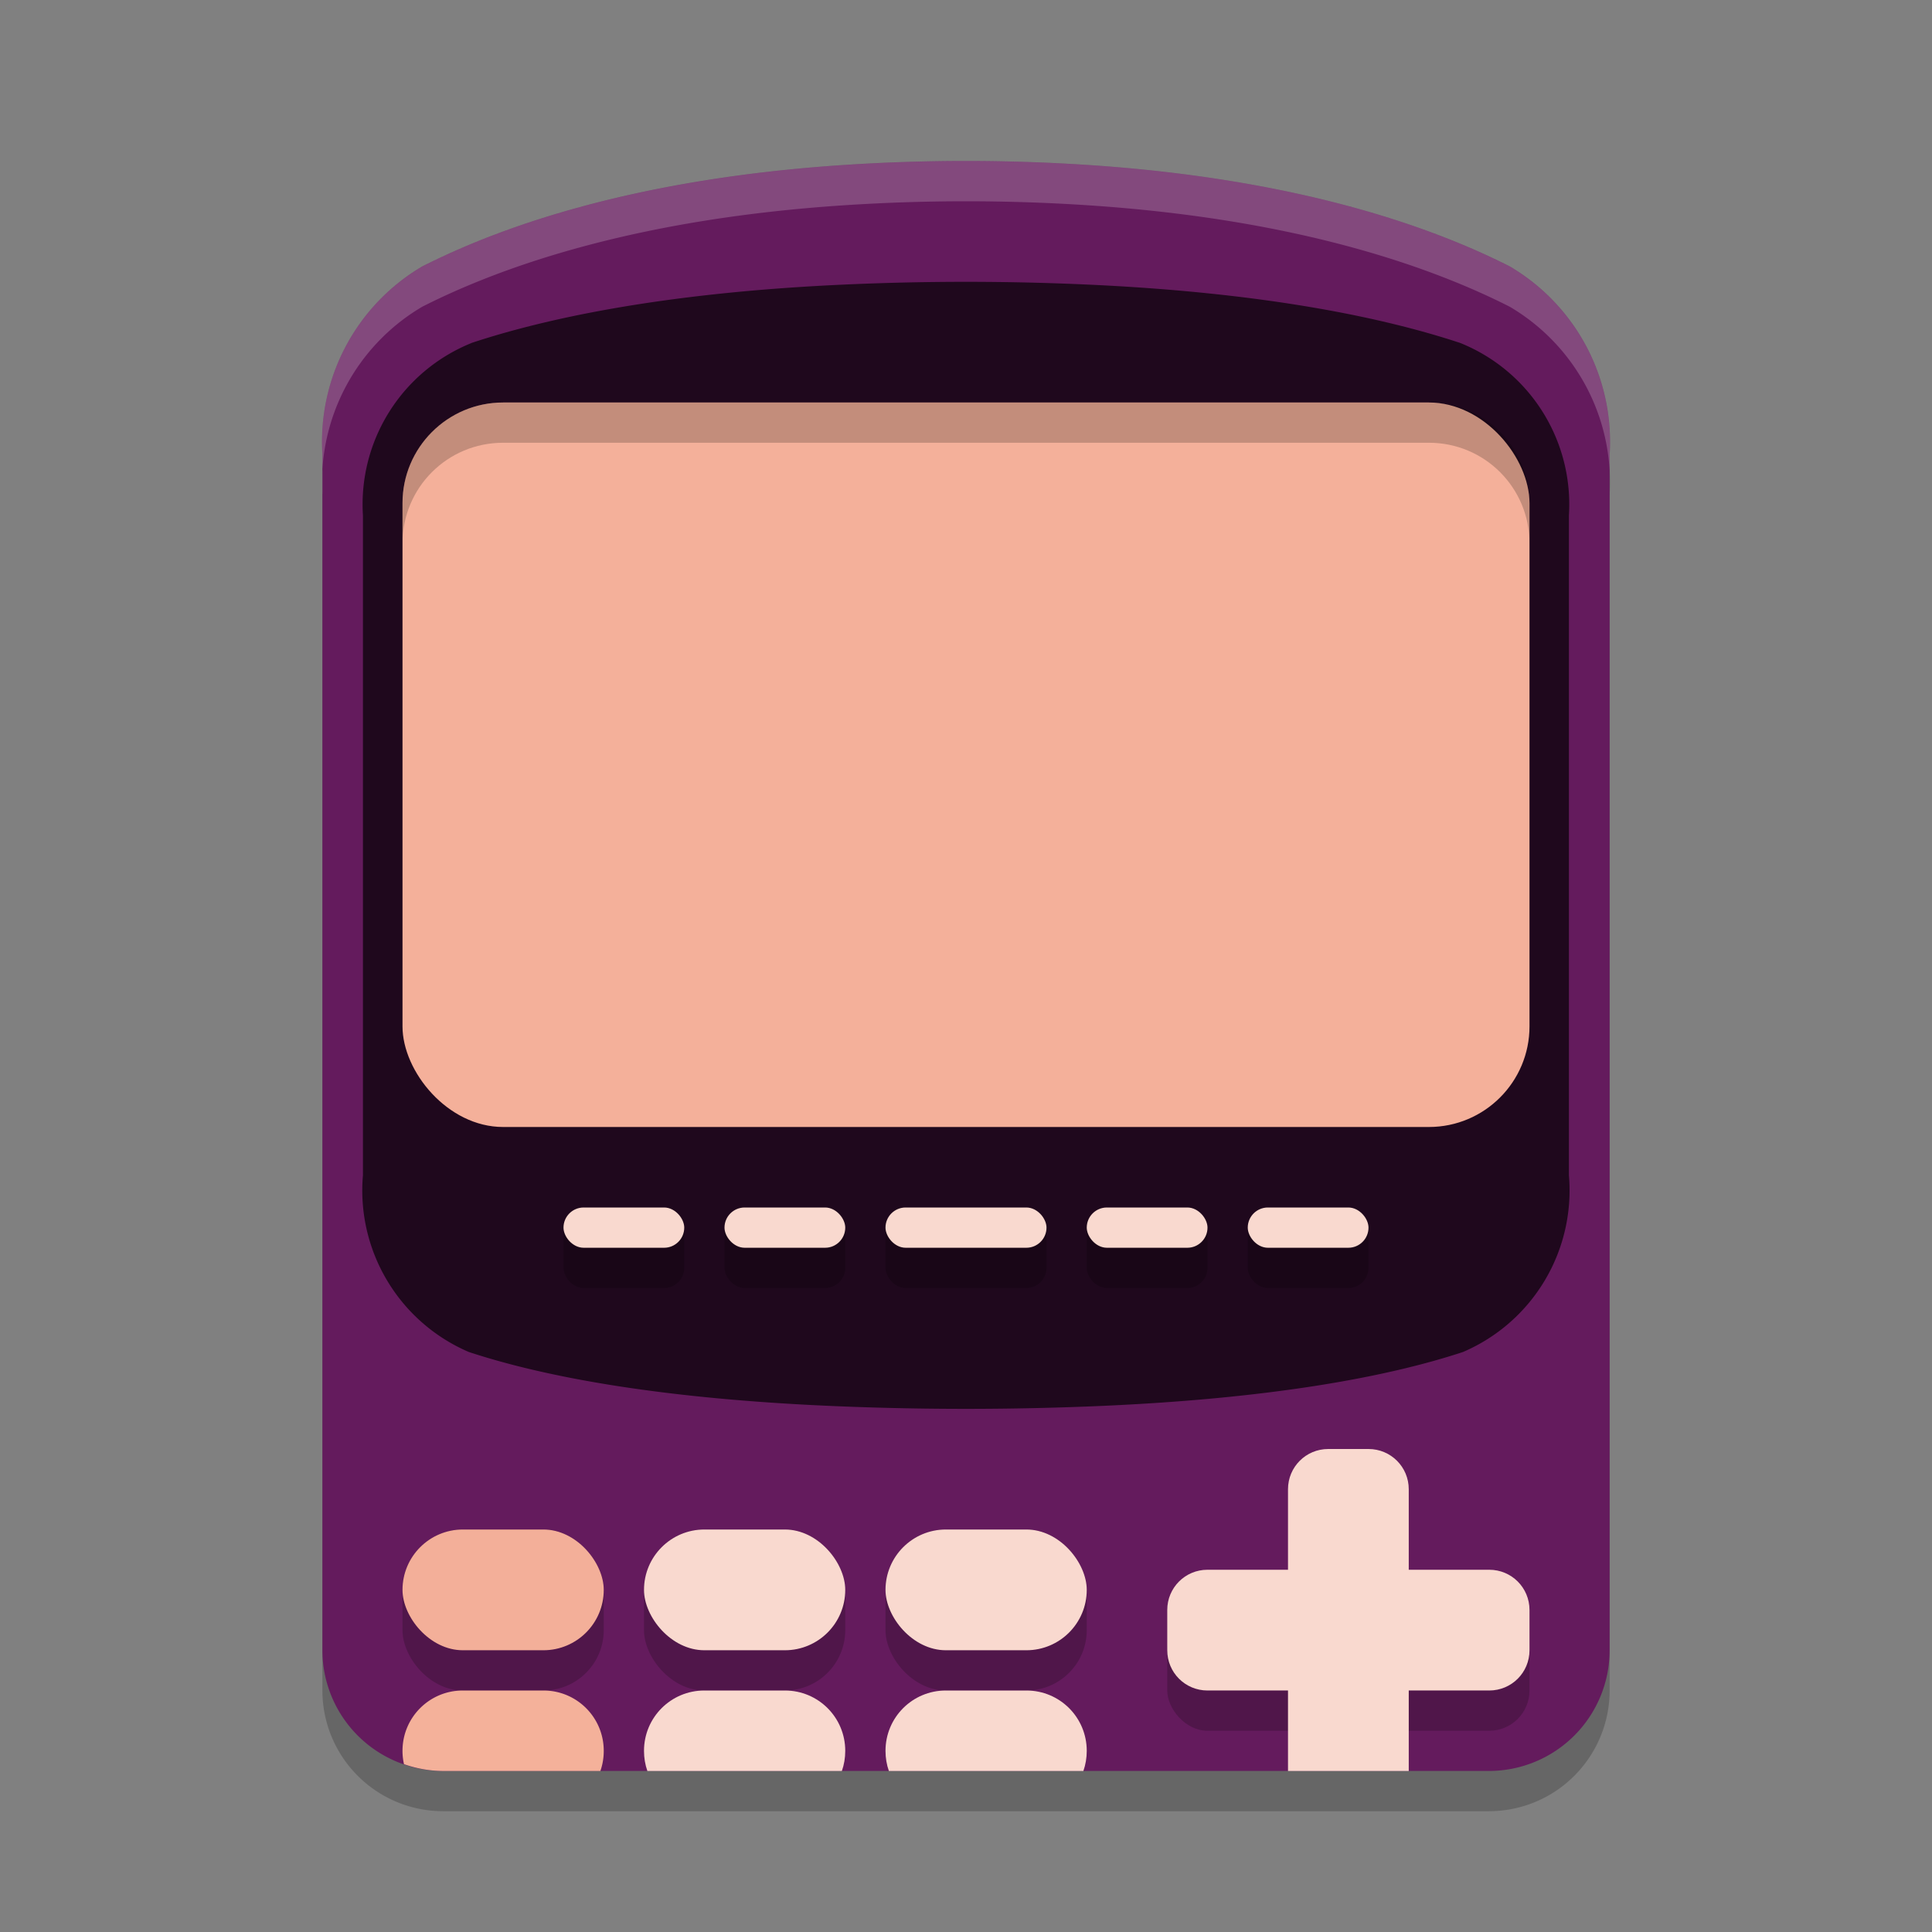 <svg width="48" height="48" version="1.1" xmlns="http://www.w3.org/2000/svg">
 <rect width="100%" height="100%" fill="#808080" stroke="none"/>
 <path d="m10.49 7.62c2.006-1.018 5.357-2.187 10.513-2.523a46.117 46.117 7.8431173e-4 0 1 5.995 8.2e-5c5.156 0.336 8.508 1.505 10.513 2.523a5.052 5.052 62.021 0 1 2.48 4.667v29.712a3 3 135 0 1-3 3h-25.981a3 3 45 0 1-3-3v-29.712a5.053 5.053 117.987 0 1 2.481-4.668z" style="opacity:.2"/>
 <path d="m10.49 6.62c2.006-1.018 5.357-2.187 10.513-2.523a46.117 46.117 7.8431173e-4 0 1 5.995 8.2e-5c5.156 0.336 8.508 1.505 10.513 2.523a5.052 5.052 62.021 0 1 2.48 4.667v29.712a3 3 135 0 1-3 3h-25.981a3 3 45 0 1-3-3v-29.712a5.053 5.053 117.987 0 1 2.481-4.668z" style="fill:#641b5d"/>
 <path d="m11.713 8.521c1.843-0.61 4.787-1.251 9.286-1.452a66.934 66.934 4.6560017e-4 0 1 5.997 4.87e-5c4.499 0.202 7.442 0.842 9.286 1.453a4.321 4.321 57.798 0 1 2.697 4.282v16.396a4.366 4.366 120.923 0 1-2.629 4.389c-1.777 0.587-4.682 1.176-9.353 1.356a78.177 78.177 7.0303764e-5 0 1-5.998-7e-6c-4.671-0.179-7.576-0.769-9.353-1.356a4.366 4.366 59.078 0 1-2.629-4.389v-16.396a4.322 4.322 122.21 0 1 2.698-4.282z" style="fill:#1f081d"/>
 <rect x="27" y="30" width="3" height="2" rx=".5" style="opacity:.2"/>
 <rect x="31" y="30" width="3" height="2" rx=".5" style="opacity:.2"/>
 <rect x="10" y="10" width="28" height="18" rx="2.5" ry="2.5" style="fill:#f4b09a"/>
 <rect x="14" y="30" width="3" height="2" rx=".5" style="opacity:.2"/>
 <rect x="18" y="30" width="3" height="2" rx=".5" style="opacity:.2"/>
 <rect x="22" y="30" width="4" height="2" rx=".5" style="opacity:.2"/>
 <rect x="22" y="30" width="4" height="1" rx=".5" style="fill:#f9d9cf"/>
 <rect x="27" y="30" width="3" height="1" rx=".5" style="fill:#f9d9cf"/>
 <rect x="31" y="30" width="3" height="1" rx=".5" style="fill:#f9d9cf"/>
 <rect x="10" y="38" width="5" height="4" rx="1.5" style="opacity:.2"/>
 <rect x="16" y="38" width="5" height="4" rx="1.5" style="opacity:.2"/>
 <rect x="22" y="38" width="5" height="4" rx="1.5" style="opacity:.2"/>
 <rect transform="scale(-1)" x="-38" y="-43" width="9" height="3" rx="1" style="opacity:.2"/>
 <rect x="10" y="38" width="5" height="3" rx="1.5" style="fill:#f3af99"/>
 <rect x="16" y="38" width="5" height="3" rx="1.5" style="fill:#f9d9cf"/>
 <rect x="22" y="38" width="5" height="3" rx="1.5" style="fill:#f9d9cf"/>
 <path d="m33 36c-0.554 0-1 0.446-1 1v2h-2c-0.554 0-1 0.446-1 1v1c0 0.554 0.446 1 1 1h2v2h3v-2h2c0.554 0 1-0.446 1-1v-1c0-0.554-0.446-1-1-1h-2v-2c0-0.554-0.446-1-1-1h-1z" style="fill:#f9d9cf"/>
 <rect x="14" y="30" width="3" height="1" rx=".5" style="fill:#f9d9cf"/>
 <rect x="18" y="30" width="3" height="1" rx=".5" style="fill:#f9d9cf"/>
 <path d="m38 13.5v-1c0-1.385-1.115-2.5-2.5-2.5h-23c-1.385 0-2.5 1.115-2.5 2.5v1c0-1.385 1.115-2.5 2.5-2.5h23c1.385 0 2.5 1.115 2.5 2.5z" style="opacity:.2"/>
 <path d="m11.5 42c-0.831 0-1.5 0.669-1.5 1.5 0 0.114 0.013 0.224 0.037 0.33a3 3 0 0 0 0.973 0.17h3.906c0.055-0.156 0.084-0.325 0.084-0.5 0-0.831-0.669-1.5-1.5-1.5z" style="fill:#f4b19a"/>
 <path d="m17.5 42c-0.831 0-1.5 0.669-1.5 1.5 0 0.175 0.029 0.344 0.084 0.5h4.832c0.055-0.156 0.084-0.325 0.084-0.5 0-0.831-0.669-1.5-1.5-1.5z" style="fill:#f9d9cf"/>
 <path d="m23.5 42c-0.831 0-1.5 0.669-1.5 1.5 0 0.175 0.029 0.344 0.084 0.5h4.832c0.055-0.156 0.084-0.325 0.084-0.5 0-0.831-0.669-1.5-1.5-1.5z" style="fill:#f9d9cf"/>
 <path d="m24 4a46.117 46.117 0 0 0-2.996 0.098c-5.156 0.336-8.508 1.505-10.514 2.523a5.053 5.053 0 0 0-2.48 4.668v1a5.053 5.053 0 0 1 2.48-4.668c2.006-1.018 5.358-2.188 10.514-2.523a46.117 46.117 0 0 1 5.994 0c5.156 0.336 8.506 1.505 10.512 2.523a5.052 5.052 0 0 1 2.48 4.059v-0.391a5.052 5.052 0 0 0-2.48-4.668c-2.005-1.018-5.355-2.188-10.512-2.523a46.117 46.117 0 0 0-2.998-0.098z" style="fill:#ffffff;opacity:.2"/>
</svg>
